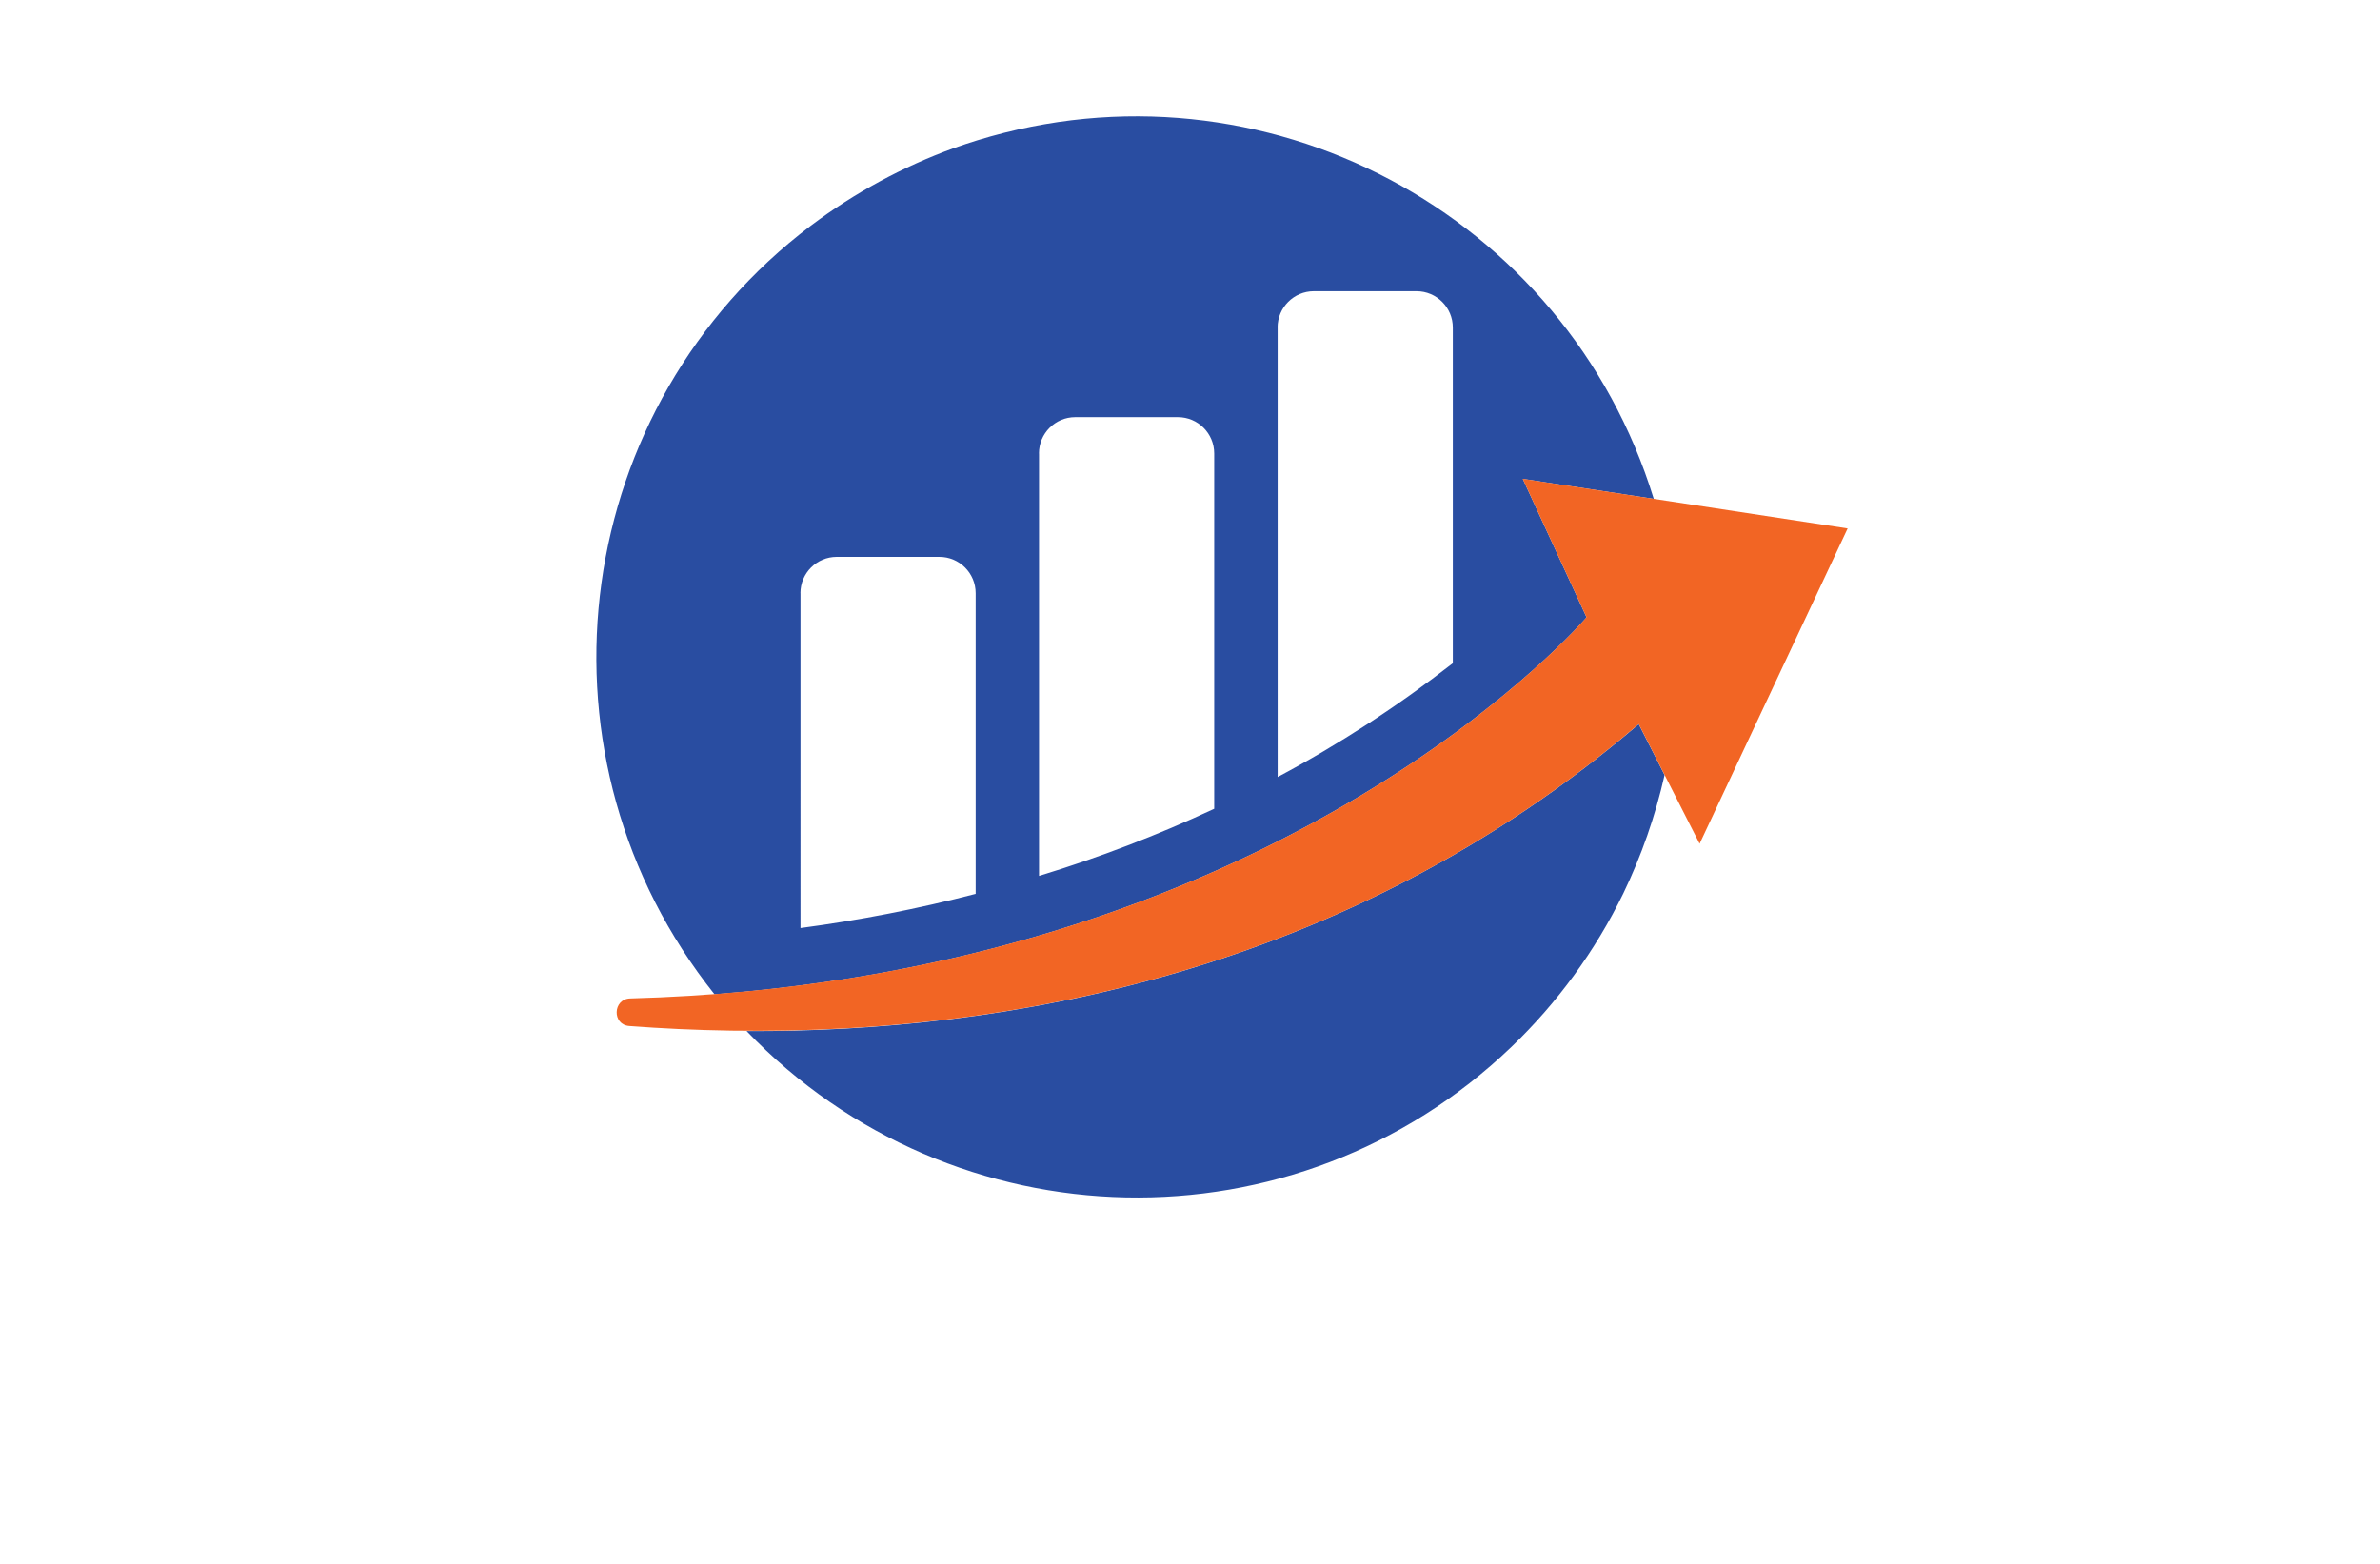 <?xml version="1.0" encoding="utf-8"?>
<!-- Generator: Adobe Illustrator 27.8.1, SVG Export Plug-In . SVG Version: 6.00 Build 0)  -->
<svg version="1.1" xmlns="http://www.w3.org/2000/svg" xmlns:xlink="http://www.w3.org/1999/xlink" x="0px" y="0px"
	 viewBox="0 0 350 230" style="enable-background:new 0 0 350 230;" xml:space="preserve">
<style type="text/css">
	.st0{fill:#00B1F0;}
	.st1{fill:#231F20;}
	.st2{fill:#EE2724;}
	.st3{fill:#FFFFFF;}
	.st4{fill:#55B948;}
	.st5{fill:#342643;}
	.st6{fill:#4AB9EA;}
	.st7{fill:#1A5DAB;}
	.st8{fill:#2A419A;}
	.st9{fill:url(#SVGID_1_);}
	.st10{fill:url(#SVGID_00000087389535457576963660000008734022032808258442_);}
	.st11{fill:#3252A4;}
	.st12{fill:#AED136;}
	.st13{fill:#2C296A;}
	.st14{fill:#E6E7E7;}
	.st15{fill:#80C342;}
	.st16{fill:#87C540;}
	.st17{fill:#576A30;}
	.st18{fill:#FEBE2A;}
	.st19{fill:#163A63;}
	.st20{fill:#294DA1;}
	.st21{fill:#F26524;}
	.st22{fill:#95C93D;}
	.st23{fill:#007AC1;}
	.st24{fill:#AFD351;}
	.st25{fill:#165591;}
	.st26{fill:#8DD6F7;}
	.st27{fill:#284F9A;}
	.st28{fill:#192D56;}
	.st29{fill:#60B4E5;}
	.st30{fill:#22211D;}
	.st31{fill:#C62630;}
</style>
<g id="Layer_1">
</g>
<g id="Layer_2">
</g>
<g id="Layer_3">
</g>
<g id="Layer_4">
</g>
<g id="Layer_5">
</g>
<g id="Layer_6">
</g>
<g id="Layer_7">
</g>
<g id="Layer_8">
</g>
<g id="Layer_9">
	<g>
		<path class="st20" d="M233.32,90.79l-9.38-20.36l19.26,2.94c-12.91-42.03-57.45-65.64-99.48-52.73c-1.15,0.35-2.3,0.74-3.44,1.14
			c-7.54,2.74-14.63,6.59-21.04,11.41c-35.03,26.52-41.93,76.41-15.41,111.44c0.41,0.54,0.82,1.07,1.24,1.6
			C191.8,139.62,233.32,90.79,233.32,90.79z M187.88,48.17c0-2.95,2.39-5.34,5.34-5.34h15.09c2.95,0,5.34,2.39,5.34,5.34v49.37
			c-8.09,6.31-16.71,11.92-25.76,16.74V48.17z M152.79,66.69c0-2.95,2.39-5.34,5.34-5.34h15.09c2.95,0,5.34,2.39,5.34,5.34v52.26
			c-8.35,3.89-16.95,7.19-25.76,9.87V66.69z M117.71,87.24c0-2.95,2.39-5.34,5.34-5.34h15.09c2.95,0,5.34,2.39,5.34,5.34v44.22
			c-8.48,2.2-17.08,3.88-25.76,5.03V87.24z M240.99,106.5c-43.36,37.11-94.09,45.33-131.2,45.14c30.42,31.7,80.77,32.75,112.48,2.33
			c6.77-6.5,12.34-14.14,16.45-22.57c2.68-5.56,4.71-11.4,6.07-17.42L240.99,106.5z"/>
		<path class="st21" d="M92.56,150.9c37.23,2.82,97.89-1.1,148.43-44.41l8.95,17.6l21.77-46.37l-47.78-7.3l9.38,20.36
			c0,0-45.45,53.48-140.64,56.06C90.11,146.92,89.98,150.72,92.56,150.9z"/>
	</g>
</g>
<g id="Layer_10">
</g>
<g id="Layer_11">
</g>
<g id="Layer_12">
</g>
<g id="Layer_13">
</g>
<g id="Layer_14">
</g>
<g id="Layer_15">
</g>
</svg>

